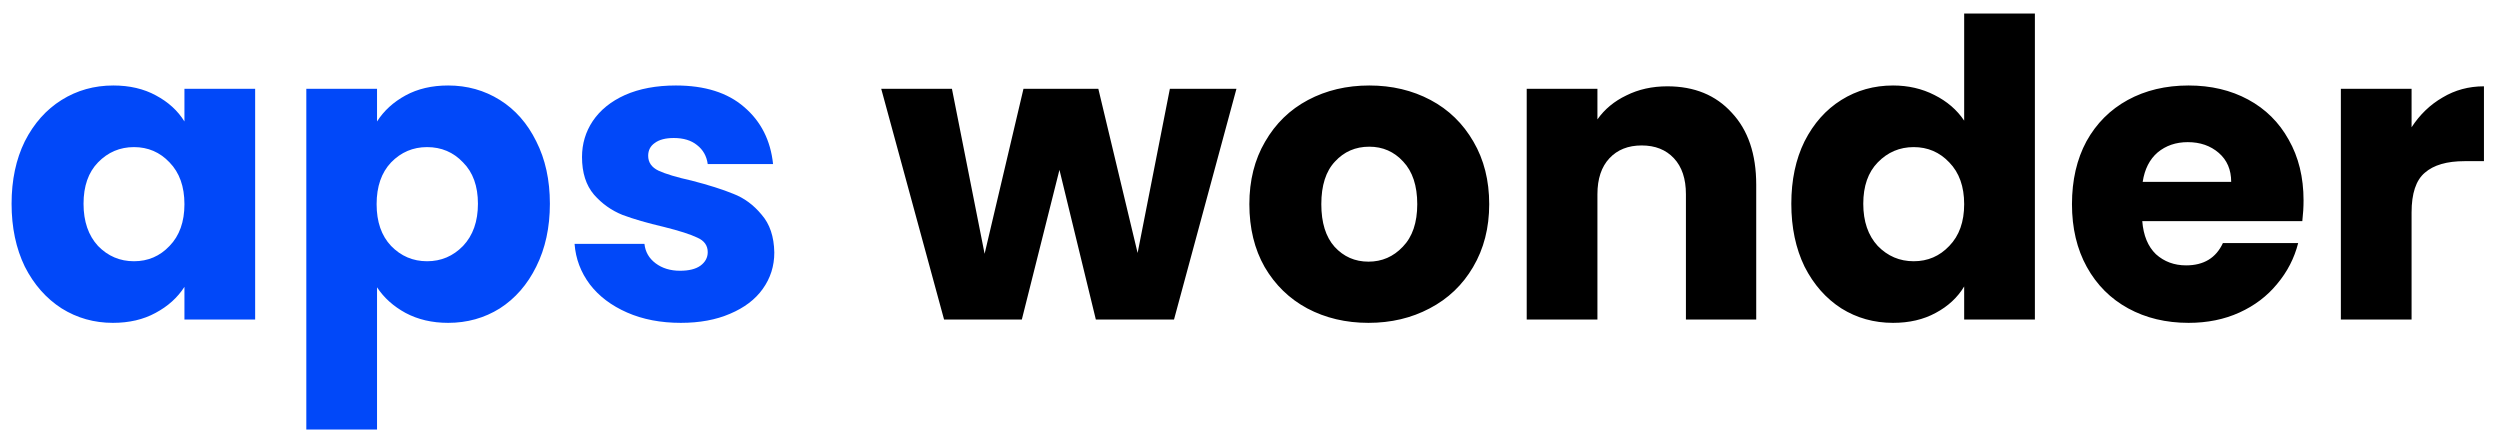 <svg width="133" height="23" viewBox="0 0 133 23" fill="none" xmlns="http://www.w3.org/2000/svg">
<path d="M0.616 10.84C0.616 9.579 0.851 8.471 1.32 7.518C1.804 6.565 2.457 5.831 3.278 5.318C4.099 4.805 5.016 4.548 6.028 4.548C6.893 4.548 7.649 4.724 8.294 5.076C8.954 5.428 9.46 5.89 9.812 6.462V4.724H13.574V17H9.812V15.262C9.445 15.834 8.932 16.296 8.272 16.648C7.627 17 6.871 17.176 6.006 17.176C5.009 17.176 4.099 16.919 3.278 16.406C2.457 15.878 1.804 15.137 1.32 14.184C0.851 13.216 0.616 12.101 0.616 10.84ZM9.812 10.862C9.812 9.923 9.548 9.183 9.02 8.64C8.507 8.097 7.876 7.826 7.128 7.826C6.38 7.826 5.742 8.097 5.214 8.64C4.701 9.168 4.444 9.901 4.444 10.84C4.444 11.779 4.701 12.527 5.214 13.084C5.742 13.627 6.38 13.898 7.128 13.898C7.876 13.898 8.507 13.627 9.02 13.084C9.548 12.541 9.812 11.801 9.812 10.862ZM20.058 6.462C20.424 5.89 20.93 5.428 21.576 5.076C22.221 4.724 22.976 4.548 23.842 4.548C24.854 4.548 25.77 4.805 26.592 5.318C27.413 5.831 28.058 6.565 28.528 7.518C29.012 8.471 29.254 9.579 29.254 10.84C29.254 12.101 29.012 13.216 28.528 14.184C28.058 15.137 27.413 15.878 26.592 16.406C25.77 16.919 24.854 17.176 23.842 17.176C22.991 17.176 22.236 17 21.576 16.648C20.93 16.296 20.424 15.841 20.058 15.284V22.852H16.296V4.724H20.058V6.462ZM25.426 10.84C25.426 9.901 25.162 9.168 24.634 8.64C24.12 8.097 23.482 7.826 22.72 7.826C21.972 7.826 21.334 8.097 20.806 8.64C20.292 9.183 20.036 9.923 20.036 10.862C20.036 11.801 20.292 12.541 20.806 13.084C21.334 13.627 21.972 13.898 22.72 13.898C23.468 13.898 24.106 13.627 24.634 13.084C25.162 12.527 25.426 11.779 25.426 10.84ZM36.221 17.176C35.151 17.176 34.197 16.993 33.361 16.626C32.525 16.259 31.865 15.761 31.381 15.13C30.897 14.485 30.626 13.766 30.567 12.974H34.285C34.329 13.399 34.527 13.744 34.879 14.008C35.231 14.272 35.664 14.404 36.177 14.404C36.647 14.404 37.006 14.316 37.255 14.14C37.519 13.949 37.651 13.707 37.651 13.414C37.651 13.062 37.468 12.805 37.101 12.644C36.735 12.468 36.141 12.277 35.319 12.072C34.439 11.867 33.706 11.654 33.119 11.434C32.533 11.199 32.027 10.84 31.601 10.356C31.176 9.857 30.963 9.19 30.963 8.354C30.963 7.65 31.154 7.012 31.535 6.44C31.931 5.853 32.503 5.391 33.251 5.054C34.014 4.717 34.916 4.548 35.957 4.548C37.497 4.548 38.707 4.929 39.587 5.692C40.482 6.455 40.995 7.467 41.127 8.728H37.651C37.593 8.303 37.402 7.965 37.079 7.716C36.771 7.467 36.361 7.342 35.847 7.342C35.407 7.342 35.07 7.43 34.835 7.606C34.601 7.767 34.483 7.995 34.483 8.288C34.483 8.64 34.667 8.904 35.033 9.08C35.415 9.256 36.001 9.432 36.793 9.608C37.703 9.843 38.443 10.077 39.015 10.312C39.587 10.532 40.086 10.899 40.511 11.412C40.951 11.911 41.179 12.585 41.193 13.436C41.193 14.155 40.988 14.8 40.577 15.372C40.181 15.929 39.602 16.369 38.839 16.692C38.091 17.015 37.219 17.176 36.221 17.176Z" fill="#0148F9"/>
<path d="M65.779 4.724L62.457 17H58.299L56.363 9.036L54.361 17H50.225L46.881 4.724H50.643L52.381 13.502L54.449 4.724H58.431L60.521 13.458L62.237 4.724H65.779ZM72.802 17.176C71.599 17.176 70.514 16.919 69.546 16.406C68.592 15.893 67.837 15.159 67.28 14.206C66.737 13.253 66.466 12.138 66.466 10.862C66.466 9.601 66.744 8.493 67.302 7.54C67.859 6.572 68.622 5.831 69.59 5.318C70.558 4.805 71.643 4.548 72.846 4.548C74.048 4.548 75.134 4.805 76.102 5.318C77.07 5.831 77.832 6.572 78.39 7.54C78.947 8.493 79.226 9.601 79.226 10.862C79.226 12.123 78.94 13.238 78.368 14.206C77.81 15.159 77.04 15.893 76.058 16.406C75.09 16.919 74.004 17.176 72.802 17.176ZM72.802 13.92C73.52 13.92 74.129 13.656 74.628 13.128C75.141 12.6 75.398 11.845 75.398 10.862C75.398 9.879 75.148 9.124 74.65 8.596C74.166 8.068 73.564 7.804 72.846 7.804C72.112 7.804 71.504 8.068 71.02 8.596C70.536 9.109 70.294 9.865 70.294 10.862C70.294 11.845 70.528 12.6 70.998 13.128C71.482 13.656 72.083 13.92 72.802 13.92ZM88.701 4.592C90.139 4.592 91.283 5.061 92.133 6C92.999 6.924 93.431 8.2 93.431 9.828V17H89.691V10.334C89.691 9.513 89.479 8.875 89.053 8.42C88.628 7.965 88.056 7.738 87.337 7.738C86.619 7.738 86.047 7.965 85.621 8.42C85.196 8.875 84.983 9.513 84.983 10.334V17H81.221V4.724H84.983V6.352C85.365 5.809 85.878 5.384 86.523 5.076C87.169 4.753 87.895 4.592 88.701 4.592ZM95.298 10.84C95.298 9.579 95.532 8.471 96.002 7.518C96.486 6.565 97.138 5.831 97.96 5.318C98.781 4.805 99.698 4.548 100.71 4.548C101.516 4.548 102.25 4.717 102.91 5.054C103.584 5.391 104.112 5.846 104.494 6.418V0.72H108.256V17H104.494V15.24C104.142 15.827 103.636 16.296 102.976 16.648C102.33 17 101.575 17.176 100.71 17.176C99.698 17.176 98.781 16.919 97.96 16.406C97.138 15.878 96.486 15.137 96.002 14.184C95.532 13.216 95.298 12.101 95.298 10.84ZM104.494 10.862C104.494 9.923 104.23 9.183 103.702 8.64C103.188 8.097 102.558 7.826 101.81 7.826C101.062 7.826 100.424 8.097 99.896 8.64C99.382 9.168 99.126 9.901 99.126 10.84C99.126 11.779 99.382 12.527 99.896 13.084C100.424 13.627 101.062 13.898 101.81 13.898C102.558 13.898 103.188 13.627 103.702 13.084C104.23 12.541 104.494 11.801 104.494 10.862ZM122.549 10.664C122.549 11.016 122.527 11.383 122.483 11.764H113.969C114.028 12.527 114.27 13.113 114.695 13.524C115.135 13.92 115.671 14.118 116.301 14.118C117.24 14.118 117.893 13.722 118.259 12.93H122.263C122.058 13.737 121.684 14.463 121.141 15.108C120.613 15.753 119.946 16.259 119.139 16.626C118.333 16.993 117.431 17.176 116.433 17.176C115.231 17.176 114.16 16.919 113.221 16.406C112.283 15.893 111.549 15.159 111.021 14.206C110.493 13.253 110.229 12.138 110.229 10.862C110.229 9.586 110.486 8.471 110.999 7.518C111.527 6.565 112.261 5.831 113.199 5.318C114.138 4.805 115.216 4.548 116.433 4.548C117.621 4.548 118.677 4.797 119.601 5.296C120.525 5.795 121.244 6.506 121.757 7.43C122.285 8.354 122.549 9.432 122.549 10.664ZM118.699 9.674C118.699 9.029 118.479 8.515 118.039 8.134C117.599 7.753 117.049 7.562 116.389 7.562C115.759 7.562 115.223 7.745 114.783 8.112C114.358 8.479 114.094 8.999 113.991 9.674H118.699ZM128.296 6.77C128.736 6.095 129.286 5.567 129.946 5.186C130.606 4.79 131.339 4.592 132.146 4.592V8.574H131.112C130.173 8.574 129.469 8.779 129 9.19C128.531 9.586 128.296 10.29 128.296 11.302V17H124.534V4.724H128.296V6.77Z" fill="black"/>
</svg>
